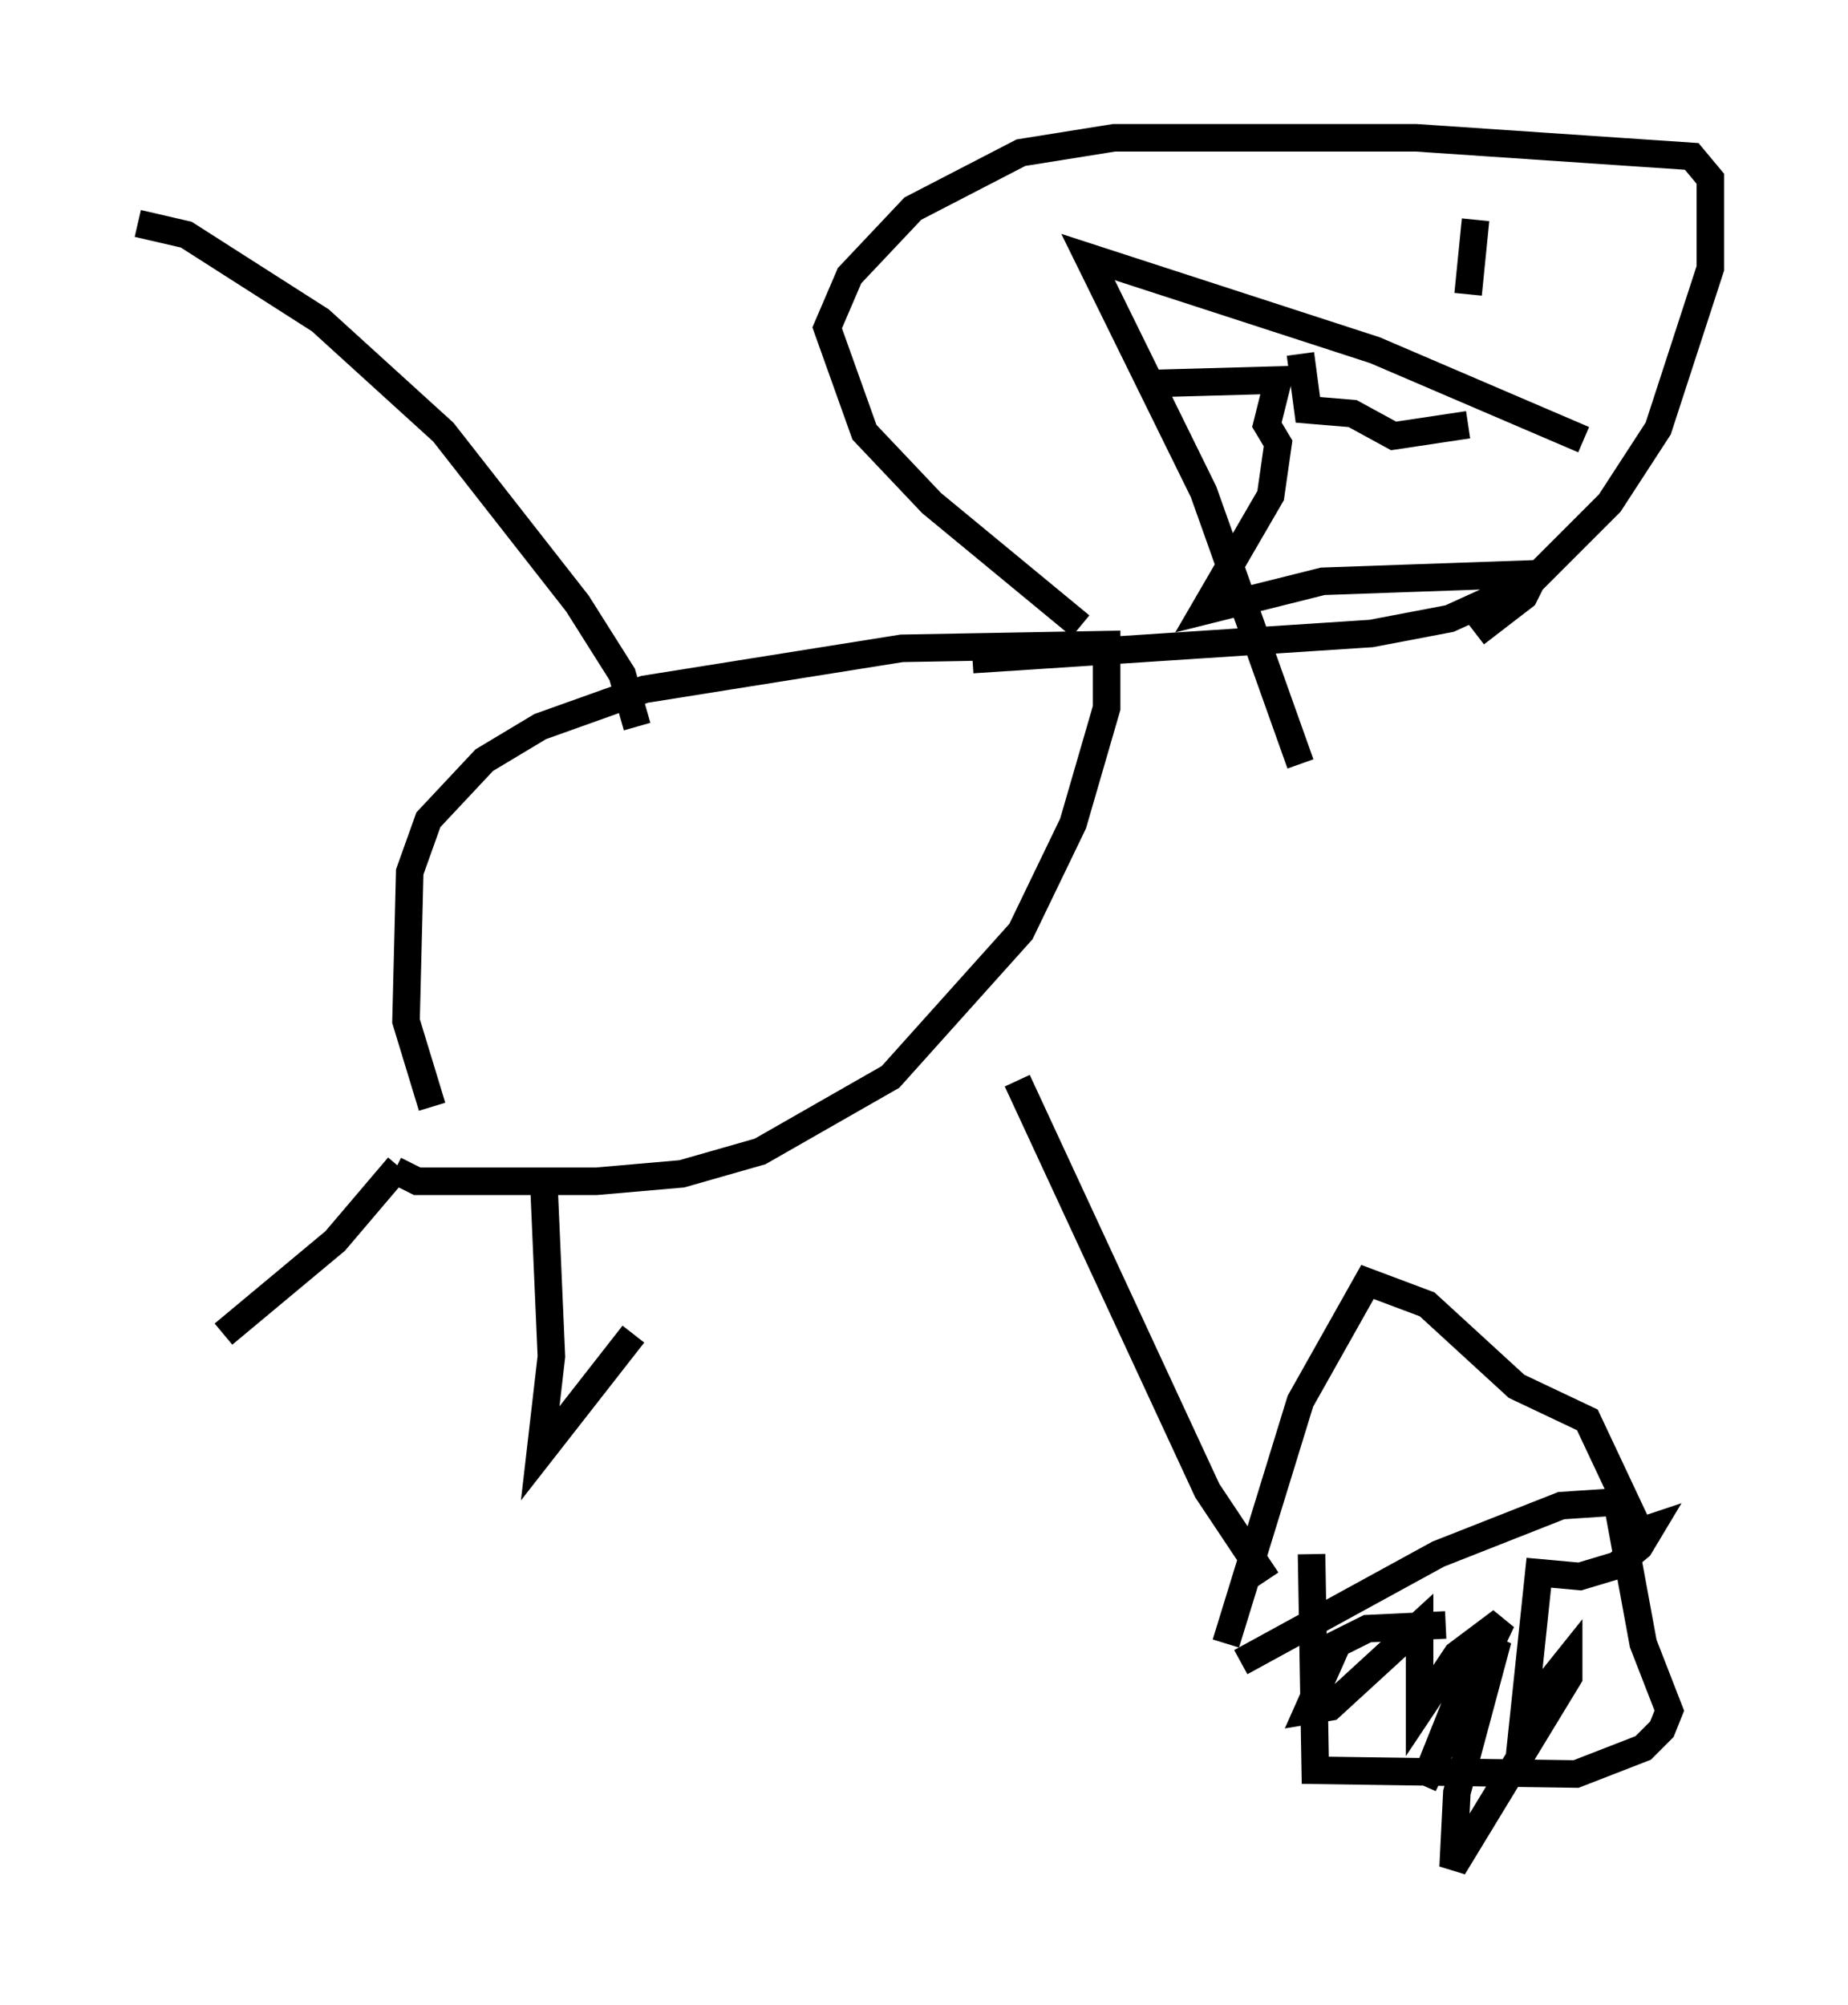 <?xml version="1.0" encoding="utf-8" ?>
<svg baseProfile="full" height="72.787" version="1.1" width="67.104" xmlns="http://www.w3.org/2000/svg" xmlns:ev="http://www.w3.org/2001/xml-events" xmlns:xlink="http://www.w3.org/1999/xlink"><defs /><rect fill="white" height="72.787" width="67.104" x="0" y="0" /><path d="M17.178, 41.535 m-1.488, -1.353 l-0.947, -3.112 0.135, -5.413 l0.677, -1.894 2.03, -2.165 l2.03, -1.218 3.789, -1.353 l9.337, -1.488 7.442, -0.135 l0.0, 2.3 -1.218, 4.195 l-1.894, 3.924 -4.736, 5.277 l-4.736, 2.706 -2.842, 0.812 l-3.112, 0.271 -6.495, 0.0 l-0.812, -0.406 m0.135, -0.135 l-2.3, 2.706 -4.059, 3.383 m11.637, -5.413 l0.271, 6.225 -0.406, 3.518 l3.383, -4.33 m0.135, -22.057 l-0.541, -1.894 -1.624, -2.571 l-4.871, -6.225 -4.465, -4.059 l-4.871, -3.112 -1.759, -0.406 m31.935, 31.123 l6.901, 14.885 2.165, 3.248 m-6.766, -34.641 l-5.413, -4.465 -2.436, -2.571 l-1.353, -3.789 0.812, -1.894 l2.3, -2.436 3.924, -2.03 l3.383, -0.541 10.961, 0.0 l10.013, 0.677 0.677, 0.812 l0.0, 3.248 -1.894, 5.819 l-1.759, 2.706 -2.842, 2.842 l-2.977, 1.353 -2.842, 0.541 l-14.479, 0.947 m22.192, -7.984 l-7.578, -3.248 -10.419, -3.383 l4.195, 8.525 3.518, 9.878 m-5.683, -13.802 l4.871, -0.135 -0.406, 1.624 l0.406, 0.677 -0.271, 1.894 l-2.436, 4.195 4.33, -1.083 l7.713, -0.271 -0.406, 0.812 l-1.759, 1.353 m-6.36, -10.149 l0.271, 2.03 1.624, 0.135 l1.488, 0.812 2.706, -0.406 m0.271, -7.442 l-0.271, 2.706 m-8.796, 48.985 l2.706, -8.796 2.436, -4.33 l2.165, 0.812 3.248, 2.977 l2.571, 1.218 2.165, 4.601 m-14.75, 4.195 l7.172, -3.924 4.465, -1.759 l2.03, -0.135 0.947, 5.142 l0.947, 2.436 -0.271, 0.677 l-0.677, 0.677 -2.436, 0.947 l-9.472, -0.135 -0.135, -7.848 m4.871, 2.571 l-2.842, 0.135 -1.083, 0.541 l-1.083, 2.436 0.812, -0.135 l3.248, -2.977 0.0, 3.112 l1.353, -2.03 1.624, -1.218 l-2.842, 5.954 1.353, -3.383 l1.353, -1.894 -1.488, 5.548 l-0.135, 2.706 4.195, -6.901 l0.0, -0.677 -1.624, 2.03 l0.541, -5.142 1.488, 0.135 l1.353, -0.406 0.812, -0.677 l0.406, -0.677 -0.406, 0.135 " fill="none" stroke="black" stroke-width="1" /></svg>